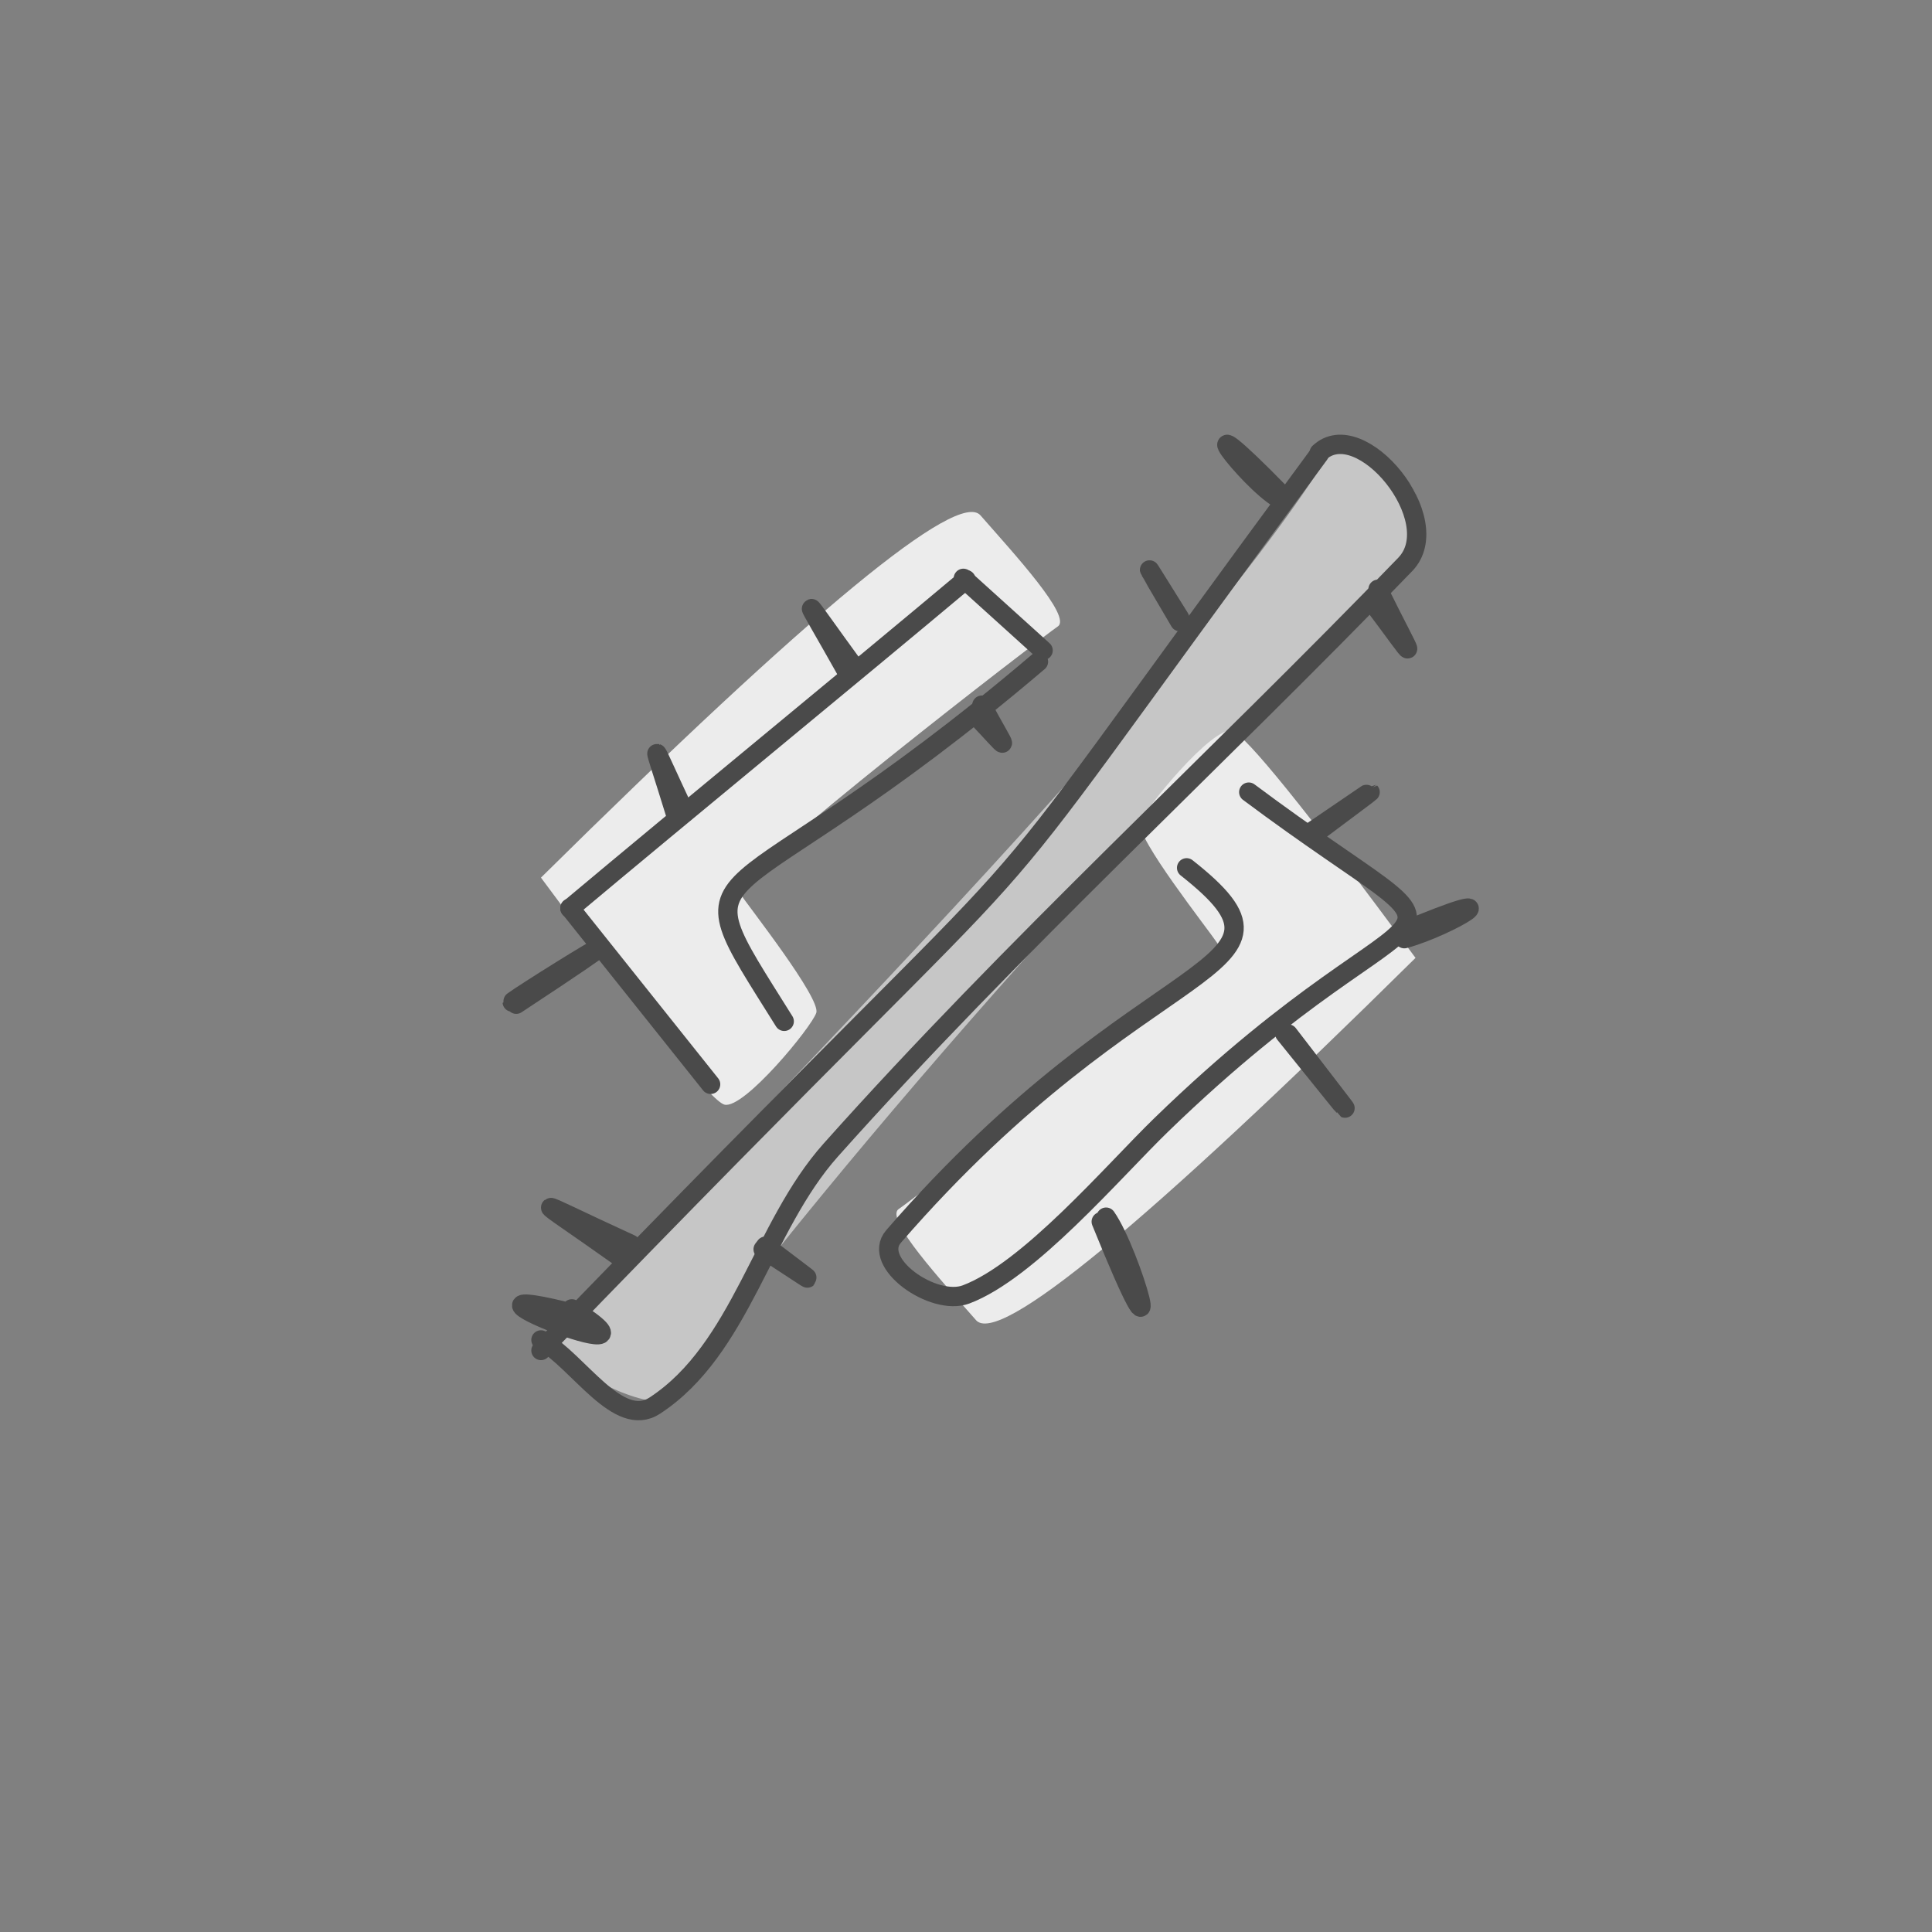 <?xml version="1.0" encoding="UTF-8"?>
<svg width="200px" height="200px" viewBox="0 0 200 200" version="1.1" xmlns="http://www.w3.org/2000/svg" xmlns:xlink="http://www.w3.org/1999/xlink">
    <rect x="0" y="0" width="200" height="200" fill="#808080" stroke="none"/>
    <!-- Generator: Sketch 49.3 (51167) - http://www.bohemiancoding.com/sketch -->
    <title>icon-code</title>
    <desc>Created with Sketch.</desc>
    <defs></defs>
    <g id="icon-code" stroke="none" stroke-width="1" fill="none" fill-rule="evenodd">
        <g transform="translate(53, 45)">
            <path d="M94.5,11.5 C70,34 34,74.5 15.5,100 C13,100.5 4.5,96.5 4.5,93.5 C4.5,90.5 69,28.5 85.5,0.5 C90.5,3 94.5,3.5 94.5,11.5 Z" id="Path-73" fill="#C6C6C6"></path>
            <path d="M3,45.852 C31,18.185 46.167,5.685 48.5,8.352 C52,12.352 58,18.852 56.5,19.852 C55,20.852 22.5,45.852 23.5,47.352 C24.5,48.852 32,58.352 31.5,59.852 C31,61.352 24,69.852 22,69.352 C20.667,69.018 14.333,61.185 3,45.852 Z" id="Path-72" fill="#ECECEC"></path>
            <path d="M39.799,68.49 C67.799,40.824 82.965,28.324 85.299,30.99 C88.799,34.99 94.799,41.49 93.299,42.49 C91.799,43.49 59.299,68.49 60.299,69.99 C61.299,71.49 68.799,80.99 68.299,82.49 C67.799,83.99 60.799,92.49 58.799,91.99 C57.465,91.657 51.132,83.824 39.799,68.49 Z" id="Path-72-Copy" fill="#ECECEC" transform="translate(66.667, 61.325) rotate(180) translate(-66.667, -61.325) "></path>
            <path d="M6,49.042 C17.944,39.028 35.056,25.014 47,15" id="Path-51" stroke="#4A4A4A" stroke-width="2" stroke-linecap="round" stroke-linejoin="round"></path>
            <path d="M48.424,13.594 C50.044,16.931 51.663,20.267 53.283,23.604" id="Path-52" stroke="#4A4A4A" stroke-width="2" stroke-linecap="round" stroke-linejoin="round" transform="translate(50.854, 18.599) rotate(-22) translate(-50.854, -18.599) "></path>
            <path d="M54.5,23.5 C21,52 16.475,42.009 28.182,60.729" id="Path-53" stroke="#4A4A4A" stroke-width="2" stroke-linecap="round" stroke-linejoin="round"></path>
            <path d="M20.562,67.25 C15.708,61.167 10.854,55.083 6,49" id="Path-54" stroke="#4A4A4A" stroke-width="2" stroke-linecap="round" stroke-linejoin="round"></path>
            <path d="M83.575,2 C39.705,61.521 65.734,29.883 3,94.802" id="Path-55" stroke="#4A4A4A" stroke-width="2" stroke-linecap="round" stroke-linejoin="round"></path>
            <path d="M3,93.708 C6.93,95.973 10.996,102.99 14.791,100.504 C23.737,94.643 25.876,82.038 33,74.053 C51.846,52.926 72.811,33.797 92.471,13.428 C96.889,8.85 87.815,-2.166 83.561,1.874" id="Path-56" stroke="#4A4A4A" stroke-width="2" stroke-linecap="round" stroke-linejoin="round"></path>
            <path d="M69.838,44.837 C84,56 65.621,52.859 39.5,83 C37.15,85.712 43.625,90.266 47,89 C53.501,86.561 62.221,76.291 67.207,71.452 C95.984,43.52 102.264,56.426 76.27,37" id="Path-57" stroke="#4A4A4A" stroke-width="2" stroke-linecap="round" stroke-linejoin="round"></path>
            <path d="M34.733,24.645 C29.729,15.737 29.504,15.951 35.595,24.293" id="Path-58" stroke="#4A4A4A" stroke-width="2" stroke-linecap="round" stroke-linejoin="round"></path>
            <path d="M16.896,39.157 C14.34,30.848 14.088,31.061 17.883,39.119" id="Path-59" stroke="#4A4A4A" stroke-width="2" stroke-linecap="round" stroke-linejoin="round"></path>
            <path d="M0.357,53.127 C23.953,71.314 -12.417,42.051 5.69,57.18" id="Path-60" stroke="#4A4A4A" stroke-width="2" stroke-linecap="round" stroke-linejoin="round" transform="translate(4.485, 55.984) rotate(289) translate(-4.485, -55.984) "></path>
            <path d="M83,40.957 C90.764,35.691 90.711,35.588 83.237,41.208" id="Path-61" stroke="#4A4A4A" stroke-width="2" stroke-linecap="round" stroke-linejoin="round"></path>
            <path d="M79.38,6.601 C76.166,4.717 69.012,-4.668 79.506,6.048" id="Path-62" stroke="#4A4A4A" stroke-width="2" stroke-linecap="round" stroke-linejoin="round"></path>
            <path d="M89,17.257 C94.084,23.997 93.612,24.006 89.655,16" id="Path-63" stroke="#4A4A4A" stroke-width="2" stroke-linecap="round" stroke-linejoin="round"></path>
            <path d="M69.134,19.352 C65.011,12.309 64.905,12.248 69.12,18.987 L69.134,19.352 Z" id="Path-64" stroke="#4A4A4A" stroke-width="2" stroke-linecap="round" stroke-linejoin="round"></path>
            <path d="M61,81.465 C68.385,99.715 64.107,84.693 61.501,81" id="Path-65" stroke="#4A4A4A" stroke-width="2" stroke-linecap="round" stroke-linejoin="round"></path>
            <path d="M80,62 C88.264,72.219 88.25,72.335 80.348,62.038" id="Path-66" stroke="#4A4A4A" stroke-width="2" stroke-linecap="round" stroke-linejoin="round"></path>
            <path d="M92,51.545 C104.984,46.084 97.055,50.921 92.376,52.173" id="Path-67" stroke="#4A4A4A" stroke-width="2" stroke-linecap="round" stroke-linejoin="round"></path>
            <path d="M48,29.042 C51.783,33.007 51.388,33.103 48.641,28" id="Path-68" stroke="#4A4A4A" stroke-width="2" stroke-linecap="round" stroke-linejoin="round"></path>
            <path d="M26.251,84 C32.027,88.409 32.101,88.293 26,84.326 L26.251,84 Z" id="Path-69" stroke="#4A4A4A" stroke-width="2" stroke-linecap="round" stroke-linejoin="round"></path>
            <path d="M12.297,83.805 C1.329,78.79 1.522,78.247 11.183,85.124" id="Path-70" stroke="#4A4A4A" stroke-width="2" stroke-linecap="round" stroke-linejoin="round"></path>
            <path d="M7.006,91.136 C-10.99,86.479 18.376,98.153 6.199,90.492" id="Path-71" stroke="#4A4A4A" stroke-width="2" stroke-linecap="round" stroke-linejoin="round"></path>
        </g>
    </g>
</svg>